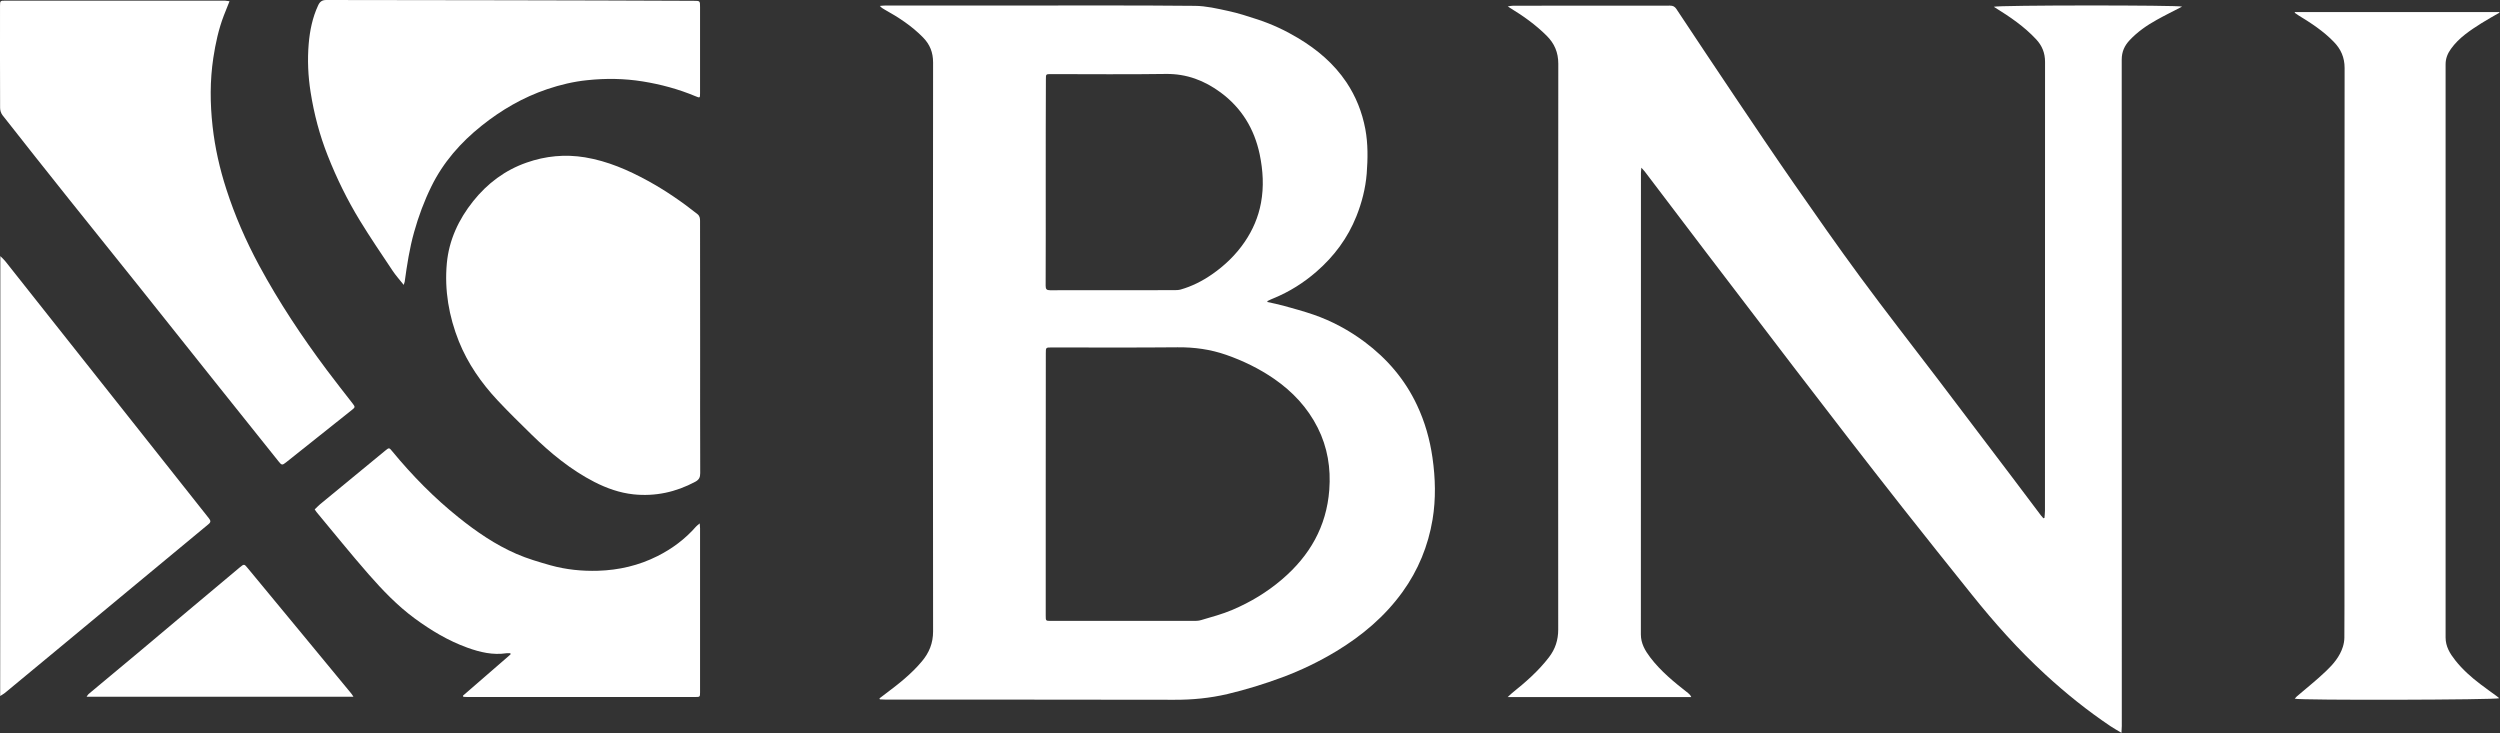 <svg width="2094" height="614" viewBox="0 0 2094 614" fill="none" xmlns="http://www.w3.org/2000/svg">
<rect x="0" y="0" width="2094" height="614" fill="#333333" stroke="none"/>
<path d="M1061.59 252.965C1066.1 254 1070.61 254.827 1075.04 256.069C1083.44 258.414 1091.91 260.689 1100.1 263.517C1115.53 268.827 1129.8 276.551 1142.97 286.344C1161.81 300.413 1176.76 317.792 1186.87 339.309C1193.49 353.308 1197.65 368.067 1199.84 383.308C1202.3 400.549 1202.77 417.859 1199.91 435.169C1196.22 457.306 1187.89 477.582 1174.78 495.788C1159.9 516.409 1140.85 532.408 1119.35 545.443C1104.95 554.132 1089.86 561.442 1074.09 567.304C1059.07 572.89 1043.84 577.58 1028.21 581.304C1013.53 584.752 998.718 586.2 983.631 586.131C903.073 585.925 822.516 586.063 741.958 585.994C740.32 585.994 738.613 585.856 736.975 585.787C736.838 585.511 736.77 585.235 736.633 584.959C738.408 583.649 740.115 582.269 741.89 580.959C752.745 572.821 763.395 564.477 772.201 553.925C778.277 546.684 781.554 538.753 781.554 528.891C781.35 370.067 781.35 211.242 781.554 52.349C781.554 43.866 778.892 37.245 773.157 31.384C763.736 21.729 752.608 14.487 740.934 8.005C739.569 7.246 738.272 6.487 736.975 4.97C738.545 4.832 740.183 4.625 741.753 4.625C779.506 4.625 817.327 4.625 855.08 4.625C903.688 4.625 952.227 4.418 1000.83 4.901C1010.12 4.97 1019.54 7.177 1028.69 9.177C1037.09 10.97 1045.35 13.66 1053.54 16.349C1065.42 20.28 1076.68 25.521 1087.47 32.004C1103.37 41.59 1117.3 53.314 1127.75 68.9C1135.73 80.831 1140.92 93.934 1143.59 108.072C1145.91 120.485 1145.7 133.037 1144.75 145.519C1143.72 157.795 1140.72 169.657 1136.14 181.105C1128.84 199.449 1117.37 214.759 1102.62 227.587C1091.91 236.897 1079.96 244.414 1066.85 249.793C1065.08 250.483 1063.37 251.31 1061.66 252.138C1061.53 252.345 1061.59 252.621 1061.59 252.965ZM875.902 405.652C875.902 442.341 875.902 478.961 875.902 515.65C875.902 519.995 875.902 520.064 880.203 520.064C919.663 520.064 959.191 520.064 998.65 520.064C1001.11 520.064 1003.77 520.133 1006.09 519.374C1014.9 516.754 1023.84 514.409 1032.24 510.823C1047.33 504.409 1061.32 495.995 1073.88 485.237C1096.96 465.513 1111.09 441.1 1113.41 410.342C1114.78 392.135 1111.98 374.687 1103.72 358.274C1095.18 341.309 1082.62 327.999 1067.19 317.309C1054.77 308.758 1041.32 302.206 1027.12 297.24C1013.87 292.62 1000.36 290.758 986.293 290.896C951.135 291.241 915.976 291.034 880.818 291.034C875.97 291.034 875.971 291.034 875.971 295.999C875.902 332.619 875.902 369.17 875.902 405.652ZM875.902 152.485C875.902 181.45 875.97 210.415 875.834 239.38C875.834 242.207 876.653 243.104 879.52 243.104C913.996 243.035 948.472 243.035 982.948 243.035C984.996 243.035 987.113 243.035 989.024 242.483C998.377 239.793 1006.98 235.449 1014.97 229.931C1025.75 222.483 1035.11 213.518 1042.55 202.622C1049.31 192.691 1054.02 181.794 1056.2 169.933C1058.73 156.347 1057.91 142.761 1055.11 129.244C1050.6 107.865 1039.95 90.417 1022.41 77.452C1008.75 67.383 993.871 61.728 976.599 61.935C944.513 62.417 912.426 62.072 880.34 62.072C876.039 62.072 876.039 62.073 876.039 66.348C875.902 95.037 875.902 123.727 875.902 152.485Z" fill="white"/>
<path d="M1712.45 433.768C1712.58 431.775 1712.86 429.782 1712.86 427.72C1712.86 302.435 1712.86 177.081 1712.93 51.796C1712.93 44.374 1710.46 38.257 1705.45 32.897C1695.45 22.175 1683.52 14.066 1671.18 6.438C1670.84 6.231 1670.5 5.956 1670.02 5.682C1673.17 4.238 1824.99 4.238 1827.74 5.544C1820.61 9.255 1813.41 12.76 1806.42 16.677C1798.13 21.282 1790.38 26.643 1783.8 33.653C1779.48 38.257 1777.15 43.343 1777.15 49.94C1777.22 235.978 1777.22 421.947 1777.22 607.985C1777.22 609.635 1777.08 611.353 1776.95 613.827C1773.45 611.696 1770.5 610.116 1767.76 608.26C1748.5 595.34 1730.47 580.839 1713.41 565.17C1690.79 544.415 1670.43 521.598 1651.31 497.682C1632.04 473.628 1612.78 449.575 1593.73 425.384C1578.37 405.935 1563.23 386.348 1548.01 366.761C1532.86 347.175 1517.78 327.52 1502.7 307.864C1478.16 275.77 1453.63 243.675 1429.16 211.512C1411.95 188.902 1394.81 166.223 1377.61 143.612C1376.92 142.719 1376.17 141.963 1374.8 140.451C1374.66 142.444 1374.46 143.612 1374.46 144.78C1374.46 273.639 1374.46 402.498 1374.39 531.357C1374.39 538.917 1377.88 544.896 1382.2 550.6C1391.11 562.352 1402.49 571.561 1414.01 580.564C1415.04 581.389 1415.93 582.282 1416.61 583.863C1365.68 583.863 1314.69 583.863 1262.8 583.863C1264.44 582.351 1265.4 581.389 1266.5 580.495C1277.74 571.492 1288.57 562.077 1297.41 550.531C1302.69 543.659 1305.16 536.099 1305.16 527.302C1305.09 369.373 1305.02 211.375 1305.23 53.445C1305.23 43.892 1302.01 36.401 1295.43 29.873C1286.24 20.732 1275.75 13.241 1264.72 6.575C1264.38 6.369 1264.03 6.094 1262.94 5.338C1264.99 5.063 1266.3 4.788 1267.53 4.788C1311.26 4.788 1355.06 4.788 1398.79 4.719C1401.26 4.719 1402.77 5.475 1404.14 7.537C1420.59 32.347 1437.11 57.156 1453.69 81.829C1469.87 105.882 1486.05 129.936 1502.57 153.715C1520.8 179.968 1539.1 206.152 1558.02 231.855C1579.27 260.719 1601.34 288.965 1623.07 317.486C1643.77 344.77 1664.4 372.053 1685.1 399.337C1693.25 410.058 1701.27 420.848 1709.43 431.638C1710.12 432.531 1710.8 433.287 1711.56 434.112C1711.76 433.974 1712.1 433.837 1712.45 433.768Z" fill="white"/>
<path d="M1922.37 10.12C1979.4 10.12 2036.36 10.12 2093.38 10.12C2093.45 10.257 2093.52 10.462 2093.59 10.599C2088.54 13.542 2083.43 16.28 2078.58 19.361C2069.1 25.384 2059.62 31.545 2052.93 40.922C2050.2 44.687 2048.43 48.863 2048.43 53.86C2048.5 213.896 2048.5 373.933 2048.43 533.97C2048.43 541.5 2052.05 547.386 2056.41 552.931C2062.55 560.734 2069.92 567.305 2077.83 573.261C2082.33 576.683 2086.97 579.969 2091.54 583.323C2092.16 583.734 2092.7 584.281 2093.32 584.829C2091.13 586.266 1926.6 586.677 1922.1 585.239C1922.78 584.487 1923.26 583.802 1923.8 583.323C1931.99 576.272 1940.45 569.633 1948.22 562.172C1954.29 556.422 1959.82 549.987 1962.41 541.705C1963.16 539.241 1963.64 536.571 1963.64 534.039C1963.78 516.105 1963.71 498.239 1963.71 480.305C1963.71 339.229 1963.64 198.084 1963.84 57.008C1963.84 48.041 1960.71 41.128 1954.77 35.036C1946.11 26.069 1935.74 19.292 1925.17 12.858C1924.08 12.173 1922.98 11.352 1921.89 10.599C1922.17 10.531 1922.23 10.325 1922.37 10.12Z" fill="white"/>
<path d="M192.245 1.03C190.532 5.347 188.887 9.254 187.448 13.091C183.062 24.536 180.526 36.392 178.676 48.453C175.798 67.573 175.935 86.693 178.059 105.813C180.047 123.7 184.021 141.312 189.572 158.444C196.7 180.58 205.951 201.756 216.985 222.246C233.637 253.085 252.963 282.142 273.865 310.102C280.855 319.491 288.188 328.674 295.383 337.994C297.645 340.872 297.508 341.215 294.698 343.408C276.332 358.005 257.966 372.602 239.6 387.268C236.447 389.803 235.899 389.735 233.363 386.514C215.408 364.104 197.522 341.695 179.567 319.217C158.665 293.038 137.832 266.791 116.93 240.612C97.262 215.941 77.388 191.408 57.72 166.737C39.08 143.436 20.576 119.999 2.142 96.561C0.84 94.917 0.086 92.45 0.086 90.325C-0.051 61.885 0.017 33.445 0.017 5.005C0.017 0.687 0.154 0.55 4.403 0.55C65.738 0.55 127.073 0.55 188.407 0.55C189.572 0.619 190.737 0.893 192.245 1.03Z" fill="white"/>
<path d="M586.43 291.119C586.43 326.138 586.362 361.226 586.499 396.245C586.499 399.671 585.677 401.727 582.387 403.509C566.145 412.212 548.876 415.982 530.578 414.063C519.065 412.829 508.237 408.992 497.889 403.715C478.015 393.504 461.02 379.455 445.189 363.967C435.595 354.578 425.932 345.121 416.749 335.321C403.111 320.724 391.804 304.483 384.334 285.911C375.973 264.941 372.204 243.011 374.26 220.601C376.042 201.139 384.129 183.8 396.327 168.518C408.251 153.579 423.054 142.477 441.146 136.172C456.976 130.621 473.287 129.045 490.008 131.786C508.923 134.938 526.124 142.408 542.777 151.523C557.374 159.541 571.08 168.929 584.1 179.277C586.088 180.854 586.362 182.704 586.362 184.966C586.43 220.327 586.43 255.757 586.43 291.119Z" fill="white"/>
<path d="M338.147 238.625C334.721 234.308 331.5 230.744 328.895 226.838C319.644 212.926 310.187 199.083 301.483 184.829C290.93 167.559 282.021 149.399 274.551 130.484C267.698 113.215 263.038 95.465 260.159 77.168C258.035 63.667 257.418 50.098 258.583 36.529C259.543 25.496 261.736 14.668 266.464 4.525C267.903 1.373 269.822 -0.066 273.523 0.002C323.756 0.139 373.989 0.071 424.221 0.208C476.51 0.276 528.799 0.482 581.087 0.688C586.364 0.688 586.364 0.688 586.364 5.964C586.364 29.95 586.364 53.936 586.364 77.921C586.364 82.239 586.364 82.17 582.527 80.594C568.272 74.632 553.538 70.657 538.256 68.19C522.837 65.723 507.349 65.517 491.861 67.162C480.416 68.327 469.246 71 458.281 74.701C438.064 81.554 420.041 92.039 403.457 105.265C385.844 119.314 371.316 135.83 361.31 156.183C355.28 168.45 350.551 181.197 346.85 194.423C343.013 208.061 340.888 222.041 338.969 236.021C338.901 236.501 338.627 237.118 338.147 238.625Z" fill="white"/>
<path d="M387.764 582.716C401.059 571.203 414.353 559.621 427.648 548.108C427.58 547.765 427.58 547.491 427.511 547.149C426.415 547.149 425.25 547.012 424.222 547.149C412.846 548.862 402.086 546.326 391.464 542.489C375.36 536.664 360.9 527.96 347.194 517.886C332.802 507.264 320.467 494.38 308.748 481.017C293.808 463.953 279.623 446.272 265.094 428.865C264.614 428.248 264.203 427.563 263.586 426.672C265.094 425.233 266.533 423.725 268.041 422.423C286.201 407.415 304.431 392.407 322.66 377.467C325.881 374.795 326.018 374.863 328.553 378.016C345.275 398.301 363.641 417.009 384.2 433.457C399.14 445.45 414.97 456.277 432.583 463.953C441.697 467.928 451.428 470.737 461.023 473.478C474.043 477.111 487.475 478.481 500.976 478.07C518.383 477.522 535.036 473.684 550.66 465.803C562.996 459.635 573.892 451.48 583.007 441.064C583.692 440.241 584.583 439.693 586.091 438.391C586.228 440.31 586.365 441.406 586.365 442.434C586.365 488.213 586.365 533.991 586.365 579.838C586.365 583.744 586.296 583.812 582.322 583.812C518.725 583.812 455.129 583.812 391.464 583.812C390.368 583.812 389.271 583.675 388.106 583.675C388.038 583.333 387.901 582.99 387.764 582.716Z" fill="white"/>
<path d="M0.291 214.503C2.073 216.353 3.512 217.587 4.609 219.026C18.726 236.775 32.706 254.593 46.824 272.343C70.946 302.77 95.069 333.198 119.192 363.694C137.763 387.2 156.335 410.706 174.975 434.143C176.415 435.993 176.826 437.227 174.77 438.94C151.949 457.786 129.129 476.769 106.308 495.683C87.805 511.034 69.302 526.385 50.798 541.736C35.31 554.62 19.754 567.503 4.198 580.318C3.101 581.209 1.799 581.895 0.154 582.991C0.291 460.048 0.291 337.789 0.291 214.503Z" fill="white"/>
<path d="M296.067 583.608C221.232 583.608 147.151 583.608 72.521 583.608C73.275 582.58 73.618 581.758 74.234 581.278C88.626 569.217 103.154 557.224 117.546 545.163C130.909 533.992 144.204 522.685 157.567 511.514C171.959 499.453 186.35 487.323 200.81 475.262C204.511 472.178 204.579 472.315 207.663 476.084C223.151 494.793 238.639 513.502 254.058 532.21C267.353 548.315 280.579 564.351 293.874 580.456C294.56 581.21 295.039 582.032 296.067 583.608Z" fill="white"/>
</svg>
